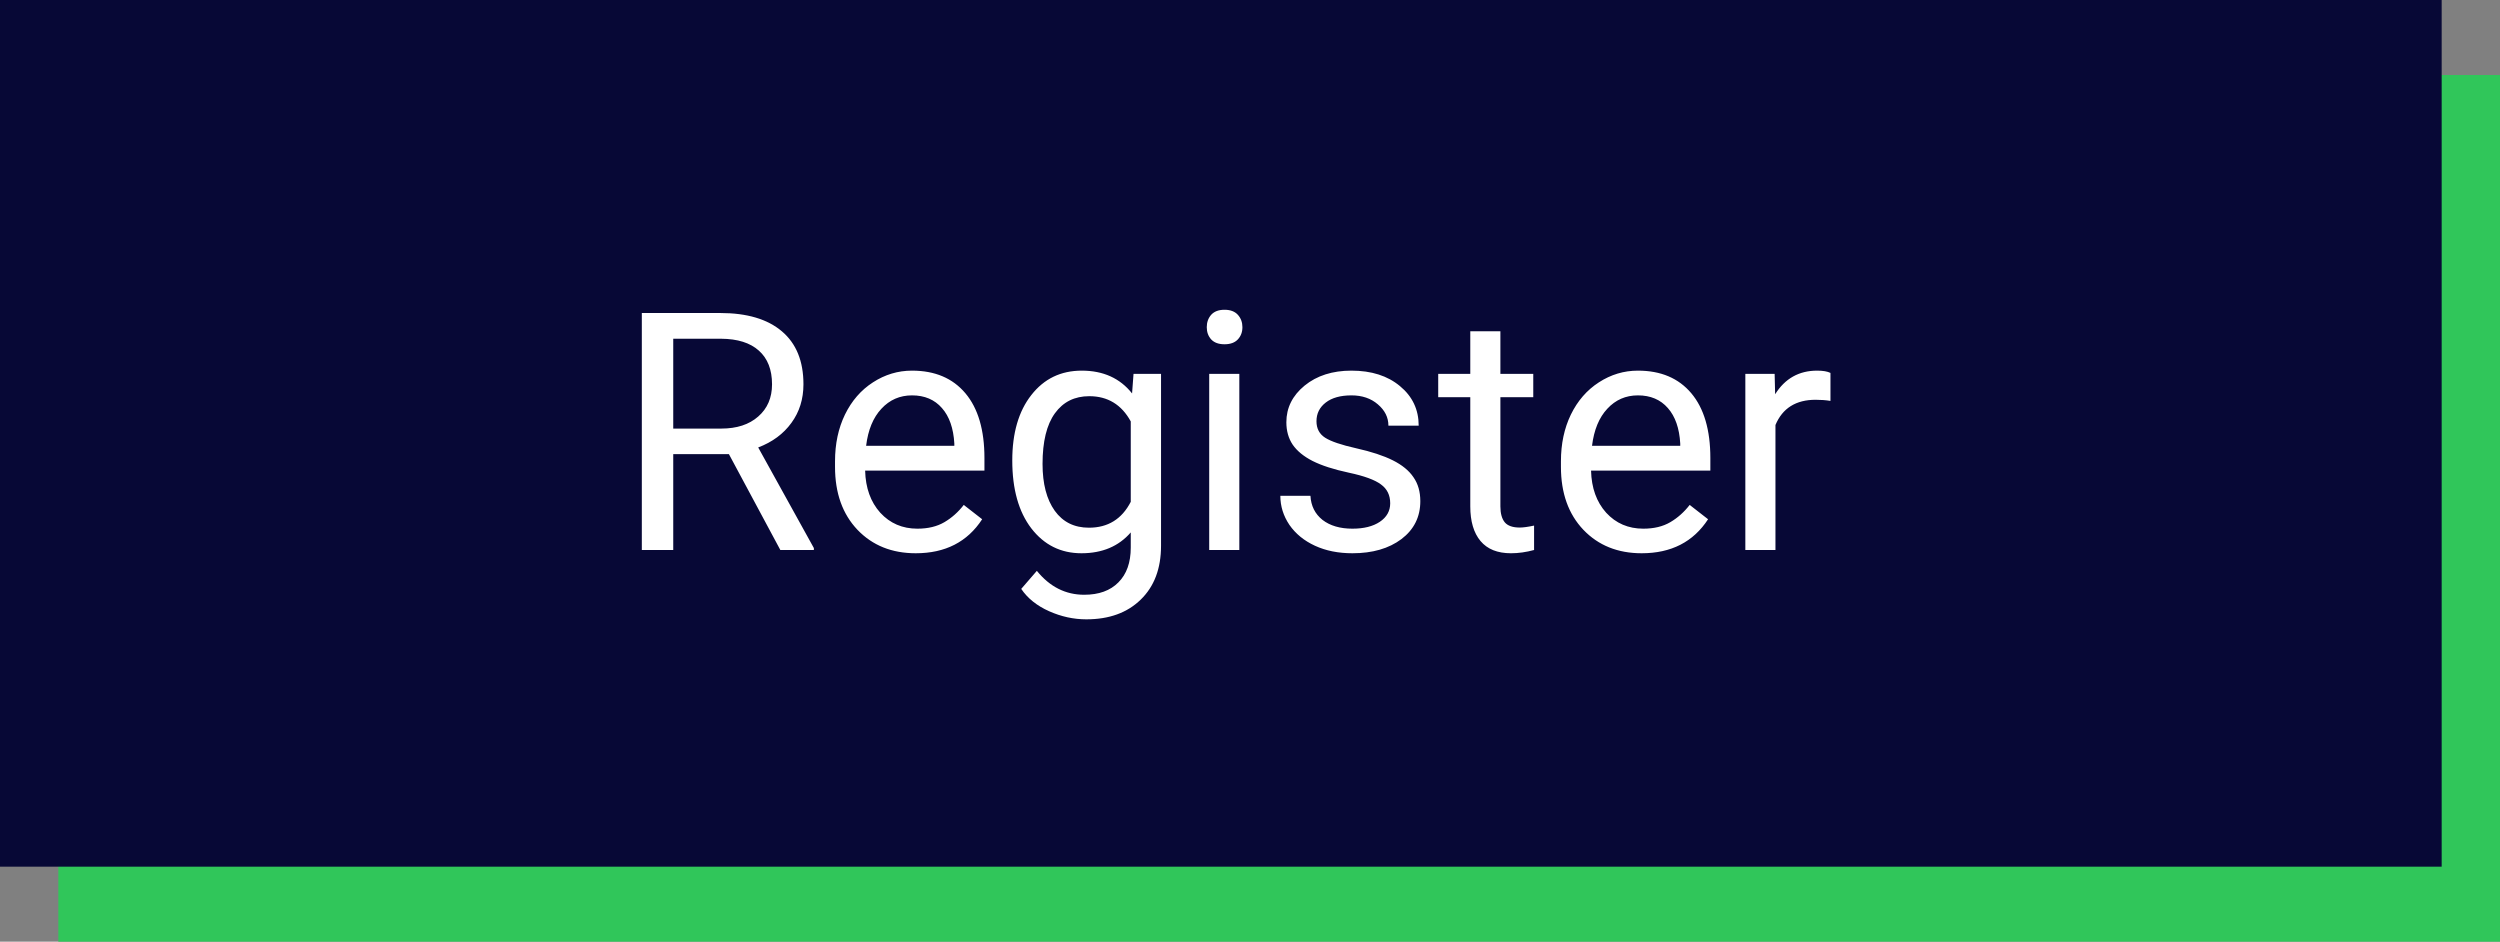 <svg width="300" height="113" viewBox="0 0 300 113" fill="none" xmlns="http://www.w3.org/2000/svg">
<rect x="0" y="0" width="300" height="113" fill="#808080" stroke="none"/>
<rect x="7" y="9" width="293" height="104" fill="#30C65A"/>
<rect width="293" height="104" fill="#070836"/>
<path d="M87.469 54.496H80.789V66H77.019V37.562H86.434C89.637 37.562 92.098 38.292 93.816 39.75C95.548 41.208 96.414 43.331 96.414 46.117C96.414 47.888 95.932 49.431 94.969 50.746C94.018 52.061 92.69 53.044 90.984 53.695L97.664 65.766V66H93.641L87.469 54.496ZM80.789 51.43H86.551C88.413 51.43 89.891 50.948 90.984 49.984C92.091 49.021 92.644 47.732 92.644 46.117C92.644 44.359 92.117 43.012 91.062 42.074C90.021 41.137 88.51 40.661 86.531 40.648H80.789V51.43ZM109.891 66.391C107.026 66.391 104.695 65.453 102.898 63.578C101.102 61.69 100.203 59.171 100.203 56.02V55.355C100.203 53.259 100.6 51.391 101.395 49.75C102.202 48.096 103.322 46.807 104.754 45.883C106.199 44.945 107.762 44.477 109.441 44.477C112.189 44.477 114.324 45.382 115.848 47.191C117.371 49.001 118.133 51.592 118.133 54.965V56.469H103.816C103.868 58.552 104.474 60.238 105.633 61.527C106.805 62.803 108.289 63.441 110.086 63.441C111.362 63.441 112.443 63.181 113.328 62.66C114.214 62.139 114.988 61.449 115.652 60.59L117.859 62.309C116.089 65.03 113.432 66.391 109.891 66.391ZM109.441 47.445C107.983 47.445 106.759 47.979 105.77 49.047C104.78 50.102 104.168 51.586 103.934 53.5H114.52V53.227C114.415 51.391 113.921 49.971 113.035 48.969C112.15 47.953 110.952 47.445 109.441 47.445ZM121.473 55.258C121.473 51.964 122.234 49.346 123.758 47.406C125.281 45.453 127.299 44.477 129.812 44.477C132.391 44.477 134.402 45.388 135.848 47.211L136.023 44.867H139.324V65.492C139.324 68.227 138.51 70.382 136.883 71.957C135.268 73.533 133.094 74.32 130.359 74.32C128.836 74.32 127.345 73.995 125.887 73.344C124.428 72.693 123.315 71.801 122.547 70.668L124.422 68.5C125.971 70.414 127.866 71.371 130.105 71.371C131.863 71.371 133.23 70.876 134.207 69.887C135.197 68.897 135.691 67.504 135.691 65.707V63.891C134.246 65.557 132.273 66.391 129.773 66.391C127.299 66.391 125.294 65.394 123.758 63.402C122.234 61.41 121.473 58.695 121.473 55.258ZM125.105 55.668C125.105 58.051 125.594 59.926 126.57 61.293C127.547 62.647 128.914 63.324 130.672 63.324C132.951 63.324 134.624 62.289 135.691 60.219V50.57C134.585 48.552 132.924 47.543 130.711 47.543C128.953 47.543 127.579 48.227 126.59 49.594C125.6 50.961 125.105 52.986 125.105 55.668ZM148.719 66H145.105V44.867H148.719V66ZM144.812 39.262C144.812 38.676 144.988 38.181 145.34 37.777C145.704 37.374 146.238 37.172 146.941 37.172C147.645 37.172 148.178 37.374 148.543 37.777C148.908 38.181 149.09 38.676 149.09 39.262C149.09 39.848 148.908 40.336 148.543 40.727C148.178 41.117 147.645 41.312 146.941 41.312C146.238 41.312 145.704 41.117 145.34 40.727C144.988 40.336 144.812 39.848 144.812 39.262ZM166.824 60.395C166.824 59.418 166.453 58.663 165.711 58.129C164.982 57.582 163.699 57.113 161.863 56.723C160.04 56.332 158.589 55.863 157.508 55.316C156.44 54.77 155.646 54.118 155.125 53.363C154.617 52.608 154.363 51.71 154.363 50.668C154.363 48.936 155.092 47.471 156.551 46.273C158.022 45.075 159.897 44.477 162.176 44.477C164.572 44.477 166.512 45.095 167.996 46.332C169.493 47.569 170.242 49.151 170.242 51.078H166.609C166.609 50.089 166.186 49.236 165.34 48.52C164.507 47.803 163.452 47.445 162.176 47.445C160.861 47.445 159.832 47.732 159.09 48.305C158.348 48.878 157.977 49.626 157.977 50.551C157.977 51.423 158.322 52.081 159.012 52.523C159.702 52.966 160.945 53.389 162.742 53.793C164.552 54.197 166.017 54.678 167.137 55.238C168.257 55.798 169.083 56.475 169.617 57.27C170.164 58.051 170.438 59.008 170.438 60.141C170.438 62.029 169.682 63.546 168.172 64.691C166.661 65.824 164.702 66.391 162.293 66.391C160.6 66.391 159.103 66.091 157.801 65.492C156.499 64.893 155.477 64.06 154.734 62.992C154.005 61.911 153.641 60.746 153.641 59.496H157.254C157.319 60.707 157.801 61.671 158.699 62.387C159.611 63.09 160.809 63.441 162.293 63.441C163.66 63.441 164.754 63.168 165.574 62.621C166.408 62.061 166.824 61.319 166.824 60.395ZM180.047 39.75V44.867H183.992V47.66H180.047V60.766C180.047 61.612 180.223 62.25 180.574 62.68C180.926 63.096 181.525 63.305 182.371 63.305C182.788 63.305 183.361 63.227 184.09 63.07V66C183.139 66.26 182.215 66.391 181.316 66.391C179.702 66.391 178.484 65.902 177.664 64.926C176.844 63.949 176.434 62.562 176.434 60.766V47.66H172.586V44.867H176.434V39.75H180.047ZM197 66.391C194.135 66.391 191.805 65.453 190.008 63.578C188.211 61.69 187.312 59.171 187.312 56.02V55.355C187.312 53.259 187.71 51.391 188.504 49.75C189.311 48.096 190.431 46.807 191.863 45.883C193.309 44.945 194.871 44.477 196.551 44.477C199.298 44.477 201.434 45.382 202.957 47.191C204.48 49.001 205.242 51.592 205.242 54.965V56.469H190.926C190.978 58.552 191.583 60.238 192.742 61.527C193.914 62.803 195.398 63.441 197.195 63.441C198.471 63.441 199.552 63.181 200.438 62.66C201.323 62.139 202.098 61.449 202.762 60.59L204.969 62.309C203.198 65.03 200.542 66.391 197 66.391ZM196.551 47.445C195.092 47.445 193.868 47.979 192.879 49.047C191.889 50.102 191.277 51.586 191.043 53.5H201.629V53.227C201.525 51.391 201.03 49.971 200.145 48.969C199.259 47.953 198.061 47.445 196.551 47.445ZM219.656 48.109C219.109 48.018 218.517 47.973 217.879 47.973C215.509 47.973 213.901 48.982 213.055 51V66H209.441V44.867H212.957L213.016 47.309C214.201 45.421 215.88 44.477 218.055 44.477C218.758 44.477 219.292 44.568 219.656 44.75V48.109Z" fill="white"/>
</svg>
